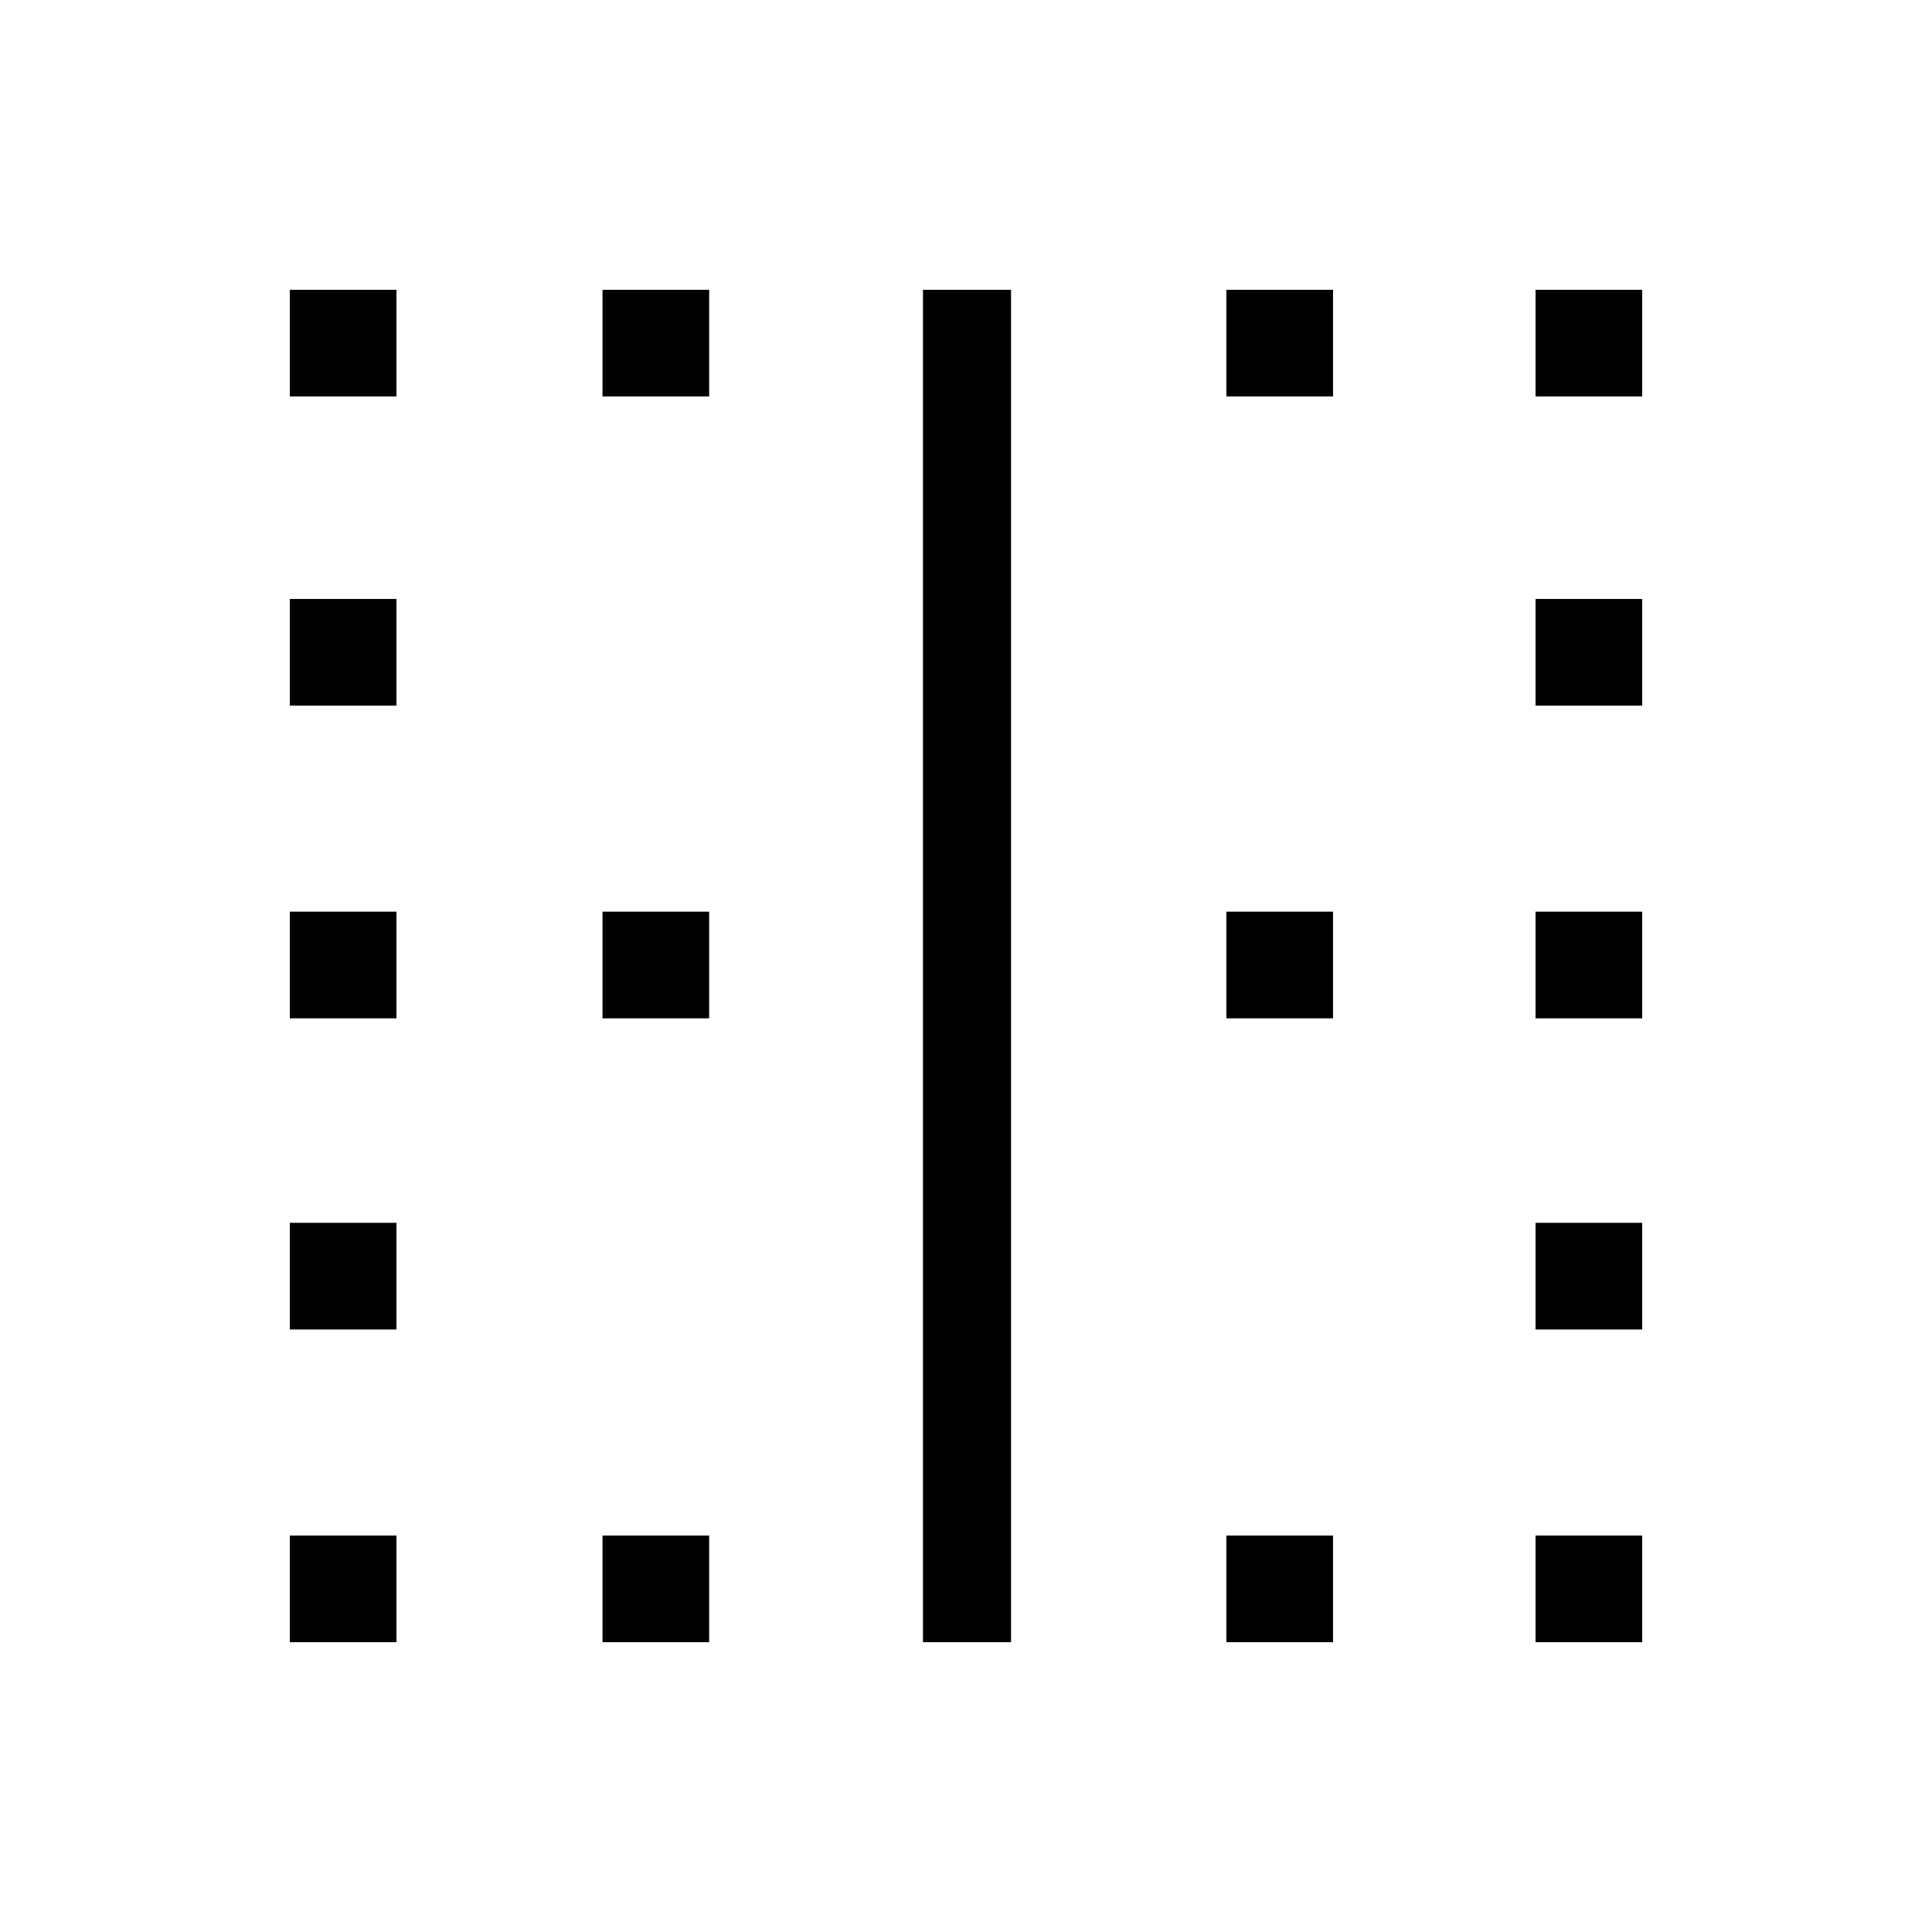 <svg xmlns="http://www.w3.org/2000/svg" height="48" viewBox="0 -960 960 960" width="48"><path d="M144-144v-53h53v53h-53Zm0-155.38v-53h53v53h-53ZM144-454v-53h53v53h-53Zm0-155.38v-53h53v53h-53ZM144-763v-53h53v53h-53Zm155.38 619v-53h53v53h-53Zm0-310v-53h53v53h-53Zm0-309v-53h53v53h-53Zm159.24 619v-672h43.76v672h-43.76Zm150.76 0v-53h53v53h-53Zm0-310v-53h53v53h-53Zm0-309v-53h53v53h-53ZM763-144v-53h53v53h-53Zm0-155.38v-53h53v53h-53ZM763-454v-53h53v53h-53Zm0-155.38v-53h53v53h-53ZM763-763v-53h53v53h-53Z"/></svg>